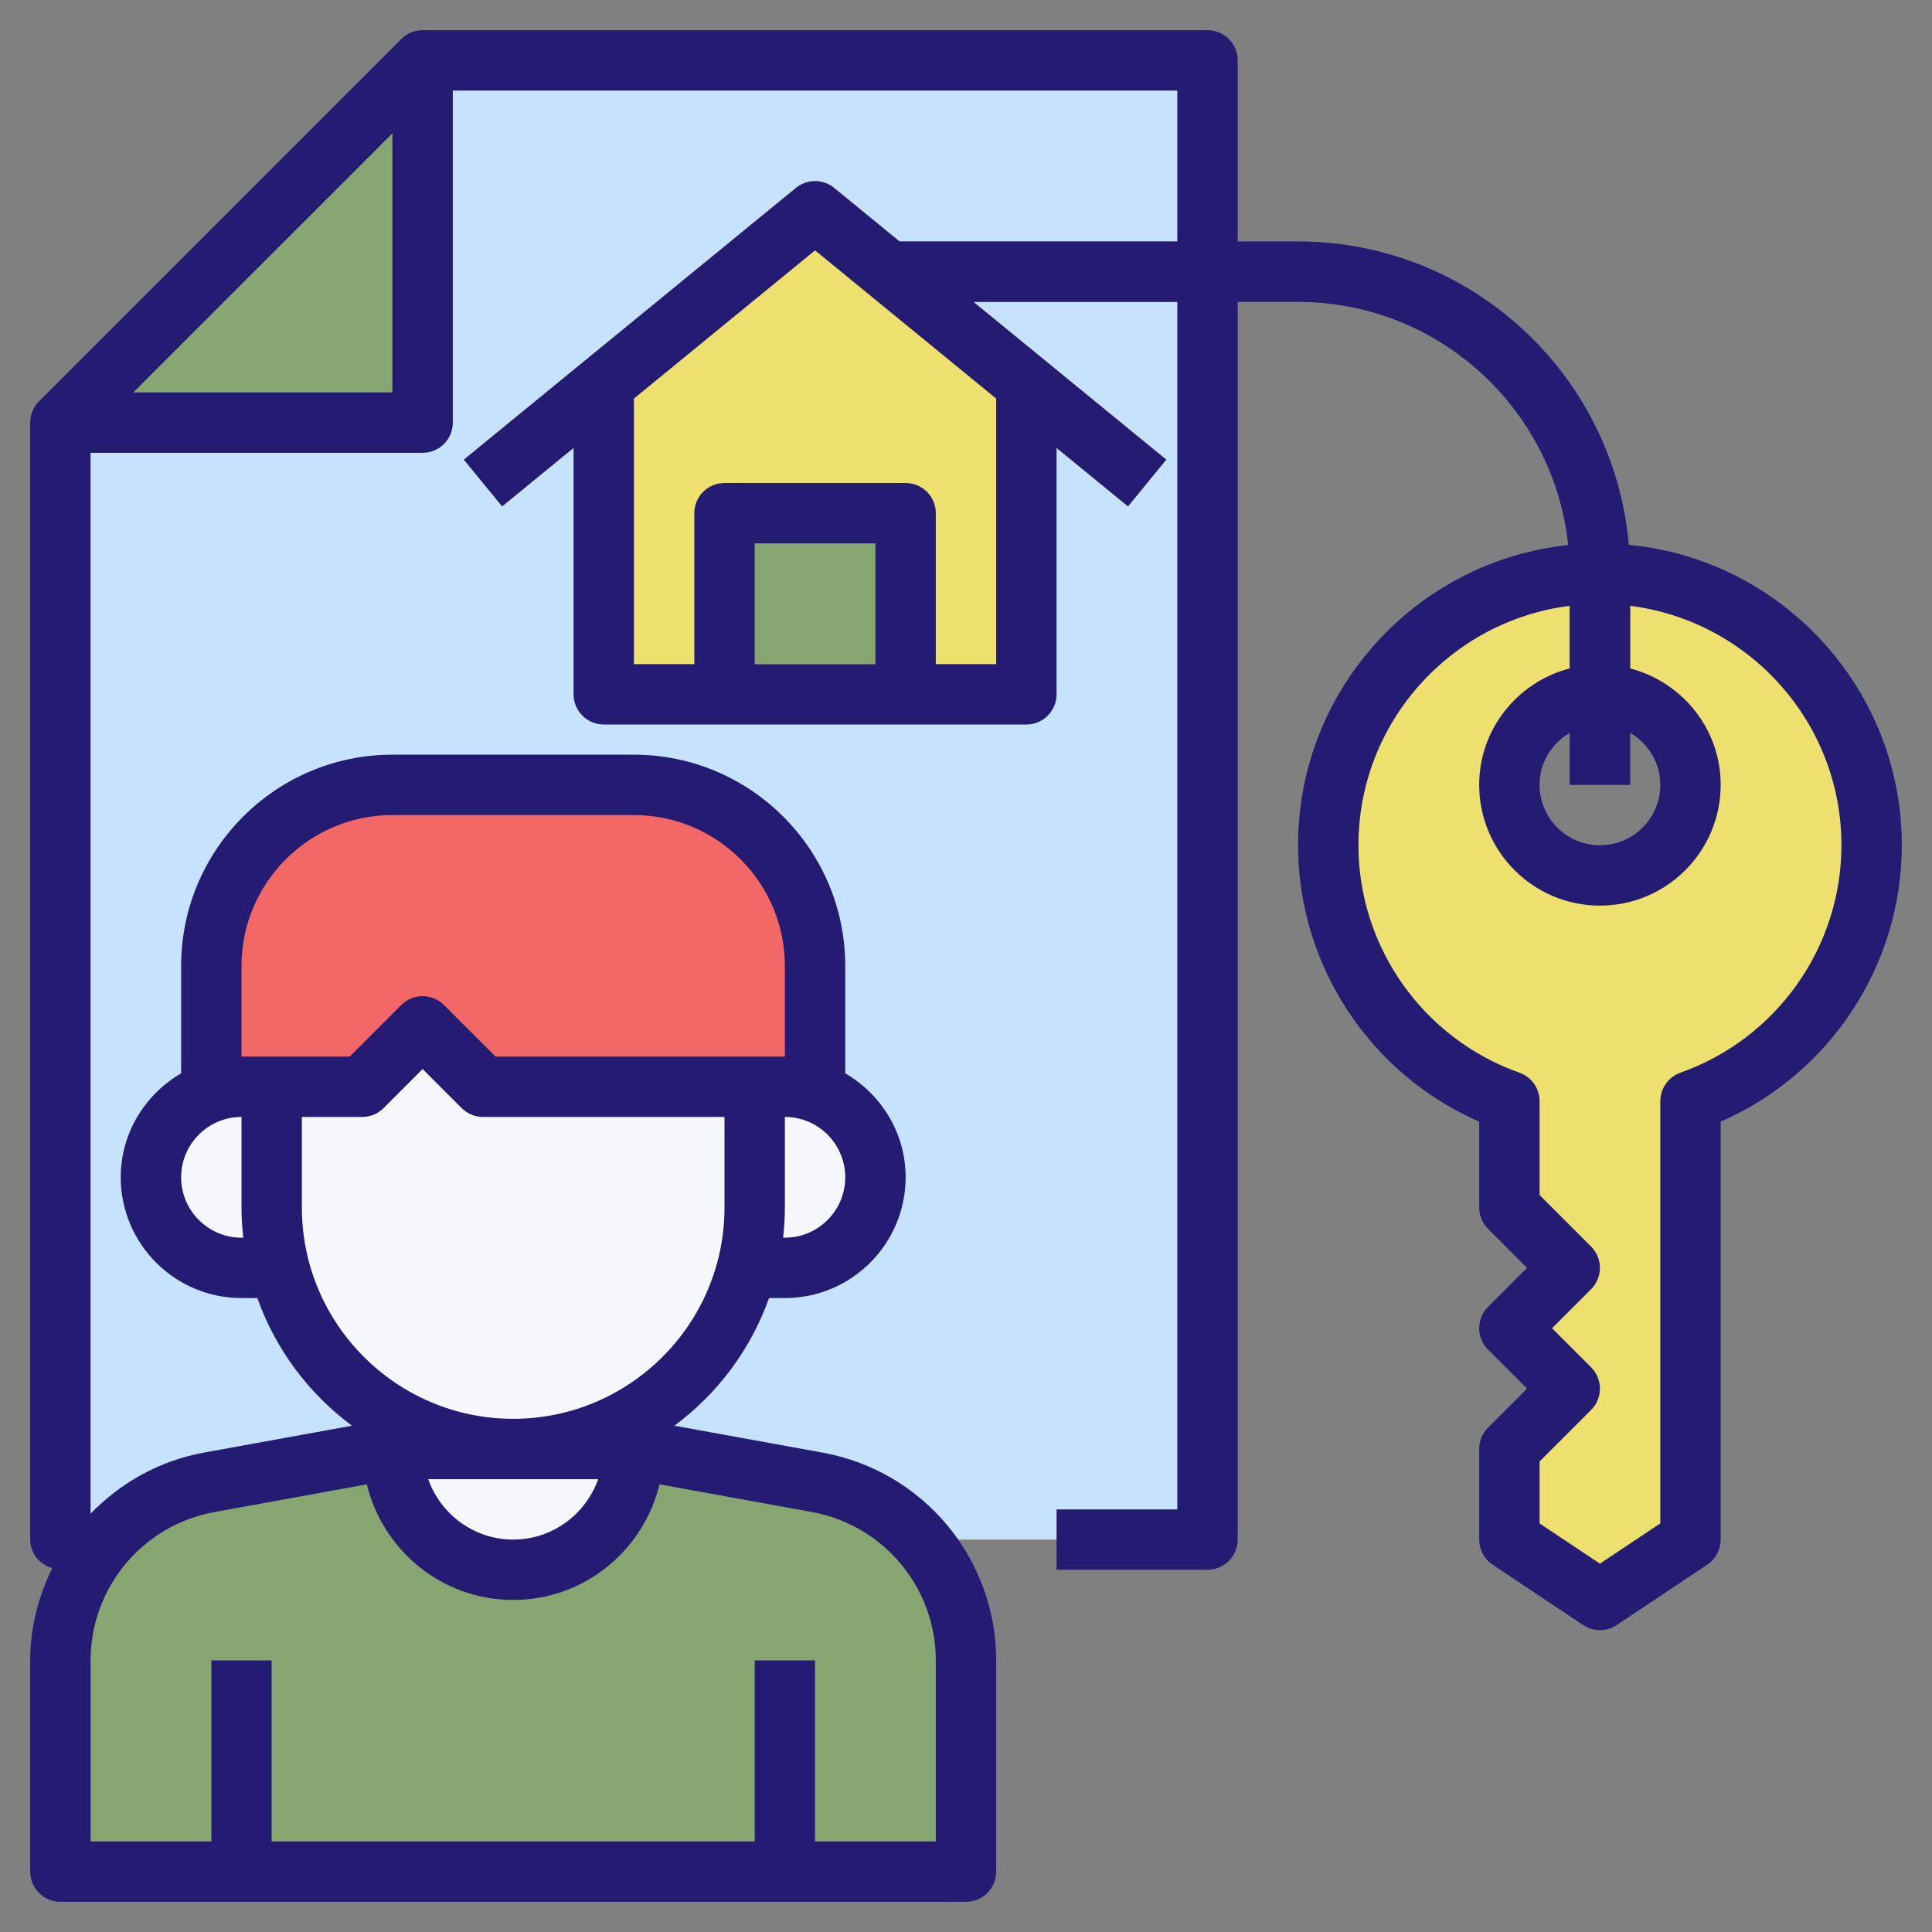 <?xml version="1.0" encoding="iso-8859-1"?>
<!-- Generator: Adobe Illustrator 24.3.0, SVG Export Plug-In . SVG Version: 6.00 Build 0)  -->
<svg version="1.1" id="Layer_3" xmlns="http://www.w3.org/2000/svg" xmlns:xlink="http://www.w3.org/1999/xlink" x="0px" y="0px"
	 viewBox="0 0 512 512" style="enable-background:new 0 0 512 512;" xml:space="preserve">
<rect x="0" y="0" width="512" height="512" fill="#808080" stroke="none"/>
<polyline style="fill:#C7E2FC;" points="280,408 24,408 16,408 16,112 112,16 320,16 320,408 280,408 "/>
<path style="fill:#F5F7FA;" d="M80,288H64c-13.256,0-24,10.744-24,24s10.744,24,24,24h16"/>
<path style="fill:#F5F7FA;" d="M192,336h16c13.256,0,24-10.744,24-24s-10.744-24-24-24h-16"/>
<path style="fill:#86a570;" d="M256,496v-55.944c0-23.2-16.592-43.08-39.416-47.224L168,384h-64l-48.584,8.832
	C32.592,396.984,16,416.864,16,440.056V496H256z"/>
<path style="fill:#86a570;" d="M112,16v96H16"/>
<path style="fill:#EEE06F;" d="M216,56l-56,45.816V184h112v-82.184L216,56z"/>
<path style="fill:#F5F7FA;" d="M72,264v56c0,35.344,28.656,64,64,64s64-28.656,64-64v-56"/>
<path style="fill:#F5F7FA;" d="M136,416c17.672,0,32-14.328,32-32h-64C104,401.672,118.328,416,136,416z"/>
<path style="fill:#96CC7F;" d="M56,440h16v56H56V440z"/>
<path style="fill:#96CC7F;" d="M200,440h16v56h-16V440z"/>
<path style="fill:#F26867;" d="M216,288v-32c0-26.512-21.488-48-48-48h-64c-26.512,0-48,21.488-48,48v32h40l16-16l16,16H216z"/>
<path style="fill:#EEE06F;" d="M424,152c-39.768,0-72,32.232-72,72c0,31.336,20.056,57.92,48,67.816V320l16,16l-16,16l16,16l-16,16
	v24l24,16l24-16V291.816c27.944-9.896,48-36.48,48-67.816C496,184.232,463.768,152,424,152z M424,232c-13.256,0-24-10.744-24-24
	s10.744-24,24-24s24,10.744,24,24S437.256,232,424,232z"/>
<path style="fill:#86a570;" d="M192,176v-40h48v40"/>
<path style="fill:#8892A0;" d="M400,384.392c1.176-1.248,2.344-2.544,3.488-3.888L400,384V384.392z"/>
<path style="fill:#4D5D7A;" d="M432,208h-16v-56c0-39.696-32.304-72-72-72H235.552V64H344c48.52,0,88,39.48,88,88V208z"/>
<path style="fill:#C18E59;" d="M298.936,134.192L216,66.336l-82.936,67.856l-10.136-12.384l88-72c2.944-2.416,7.184-2.416,10.136,0
	l88,72L298.936,134.192z"/>
<path style="fill:#241C73;" d="M431.616,144.384C427.736,99.424,389.952,64,344,64h-16V16c0-4.416-3.584-8-8-8H112
	c-2.12,0-4.16,0.84-5.656,2.344l-96,96C8.84,107.84,8,109.88,8,112v296c0,3.656,2.504,6.608,5.848,7.568
	C10.2,423.024,8,431.288,8,440.064V496c0,4.424,3.584,8,8,8h240c4.416,0,8-3.576,8-8v-55.936c0-27.088-19.336-50.256-45.984-55.096
	l-39.296-7.144c11.424-8.464,20.24-20.192,25.08-33.824h4.2c17.648,0,32-14.352,32-32c0-11.792-6.48-22-16-27.552V256
	c0-30.88-25.12-56-56-56h-64c-30.88,0-56,25.12-56,56v28.448C38.48,290,32,300.208,32,312c0,17.648,14.352,32,32,32h4.2
	c4.84,13.632,13.656,25.36,25.08,33.824l-39.296,7.144c-11.84,2.152-22.088,8.056-29.984,16.176V120h88c4.416,0,8-3.584,8-8V24h192
	v40h-73.592l-17.344-14.192c-2.944-2.416-7.184-2.416-10.136,0l-88,72l10.136,12.384L152,118.704V184c0,4.416,3.584,8,8,8h112
	c4.416,0,8-3.584,8-8v-65.296l18.936,15.488l10.136-12.384L257.968,80H312v320h-32v16h40c4.416,0,8-3.576,8-8V80h16
	c37.152,0,67.808,28.288,71.6,64.448C375.416,148.664,344,182.728,344,224c0,31.864,19.064,60.616,48,73.248V320
	c0,2.128,0.84,4.16,2.344,5.656L404.688,336l-10.344,10.344c-3.128,3.128-3.128,8.184,0,11.312L404.688,368l-10.344,10.344
	C392.84,379.84,392,381.872,392,384v24c0,2.672,1.336,5.168,3.56,6.656l24,16c1.344,0.896,2.896,1.344,4.44,1.344
	s3.096-0.448,4.44-1.344l24-16c2.224-1.488,3.56-3.984,3.56-6.656V297.248c28.936-12.632,48-41.384,48-73.248
	C504,182.456,472.168,148.232,431.616,144.384L431.616,144.384z M158.528,392c-3.312,9.288-12.112,16-22.528,16
	s-19.216-6.712-22.528-16H158.528z M208,328h-0.472c0.296-2.632,0.472-5.296,0.472-8v-24c8.824,0,16,7.176,16,16
	S216.824,328,208,328z M64,256c0-22.056,17.944-40,40-40h64c22.056,0,40,17.944,40,40v24h-76.688l-13.656-13.656
	c-3.128-3.128-8.184-3.128-11.312,0L92.688,280H64L64,256z M64,328c-8.824,0-16-7.176-16-16s7.176-16,16-16v24
	c0,2.704,0.176,5.368,0.472,8H64z M80,320v-24h16c2.12,0,4.16-0.84,5.656-2.344L112,283.312l10.344,10.344
	C123.84,295.16,125.88,296,128,296h64v24c0,30.872-25.12,56-56,56S80,350.872,80,320z M56.84,400.704l40.376-7.336
	C101.464,410.896,117.184,424,136,424s34.536-13.104,38.776-30.64l40.376,7.336C234.184,404.168,248,420.72,248,440.064V488h-32v-48
	h-16v48H72v-48H56v48H24v-47.936C24,420.72,37.816,404.168,56.84,400.704L56.84,400.704z M35.312,104L104,35.312V104H35.312z
	 M232,176h-32v-32h32V176z M264,176h-16v-40c0-4.416-3.584-8-8-8h-48c-4.416,0-8,3.584-8,8v40h-16v-70.392l48-39.272l48,39.272V176z
	 M432,194.224c4.76,2.776,8,7.88,8,13.776c0,8.824-7.176,16-16,16s-16-7.176-16-16c0-5.896,3.24-11,8-13.776V208h16V194.224z
	 M445.336,284.272c-3.2,1.128-5.336,4.152-5.336,7.544V403.72l-16,10.664l-16-10.664v-16.408l13.656-13.656
	c3.128-3.128,3.128-8.184,0-11.312L411.312,352l10.344-10.344c3.128-3.128,3.128-8.184,0-11.312L408,316.688v-24.872
	c0-3.392-2.136-6.416-5.336-7.536C377.152,275.232,360,251.016,360,224c0-32.576,24.48-59.488,56-63.448v16.584
	c-13.76,3.576-24,16-24,30.864c0,17.648,14.352,32,32,32s32-14.352,32-32c0-14.864-10.24-27.288-24-30.864v-16.584
	c31.52,3.96,56,30.872,56,63.448C488,251.016,470.848,275.232,445.336,284.272L445.336,284.272z"/>
</svg>
